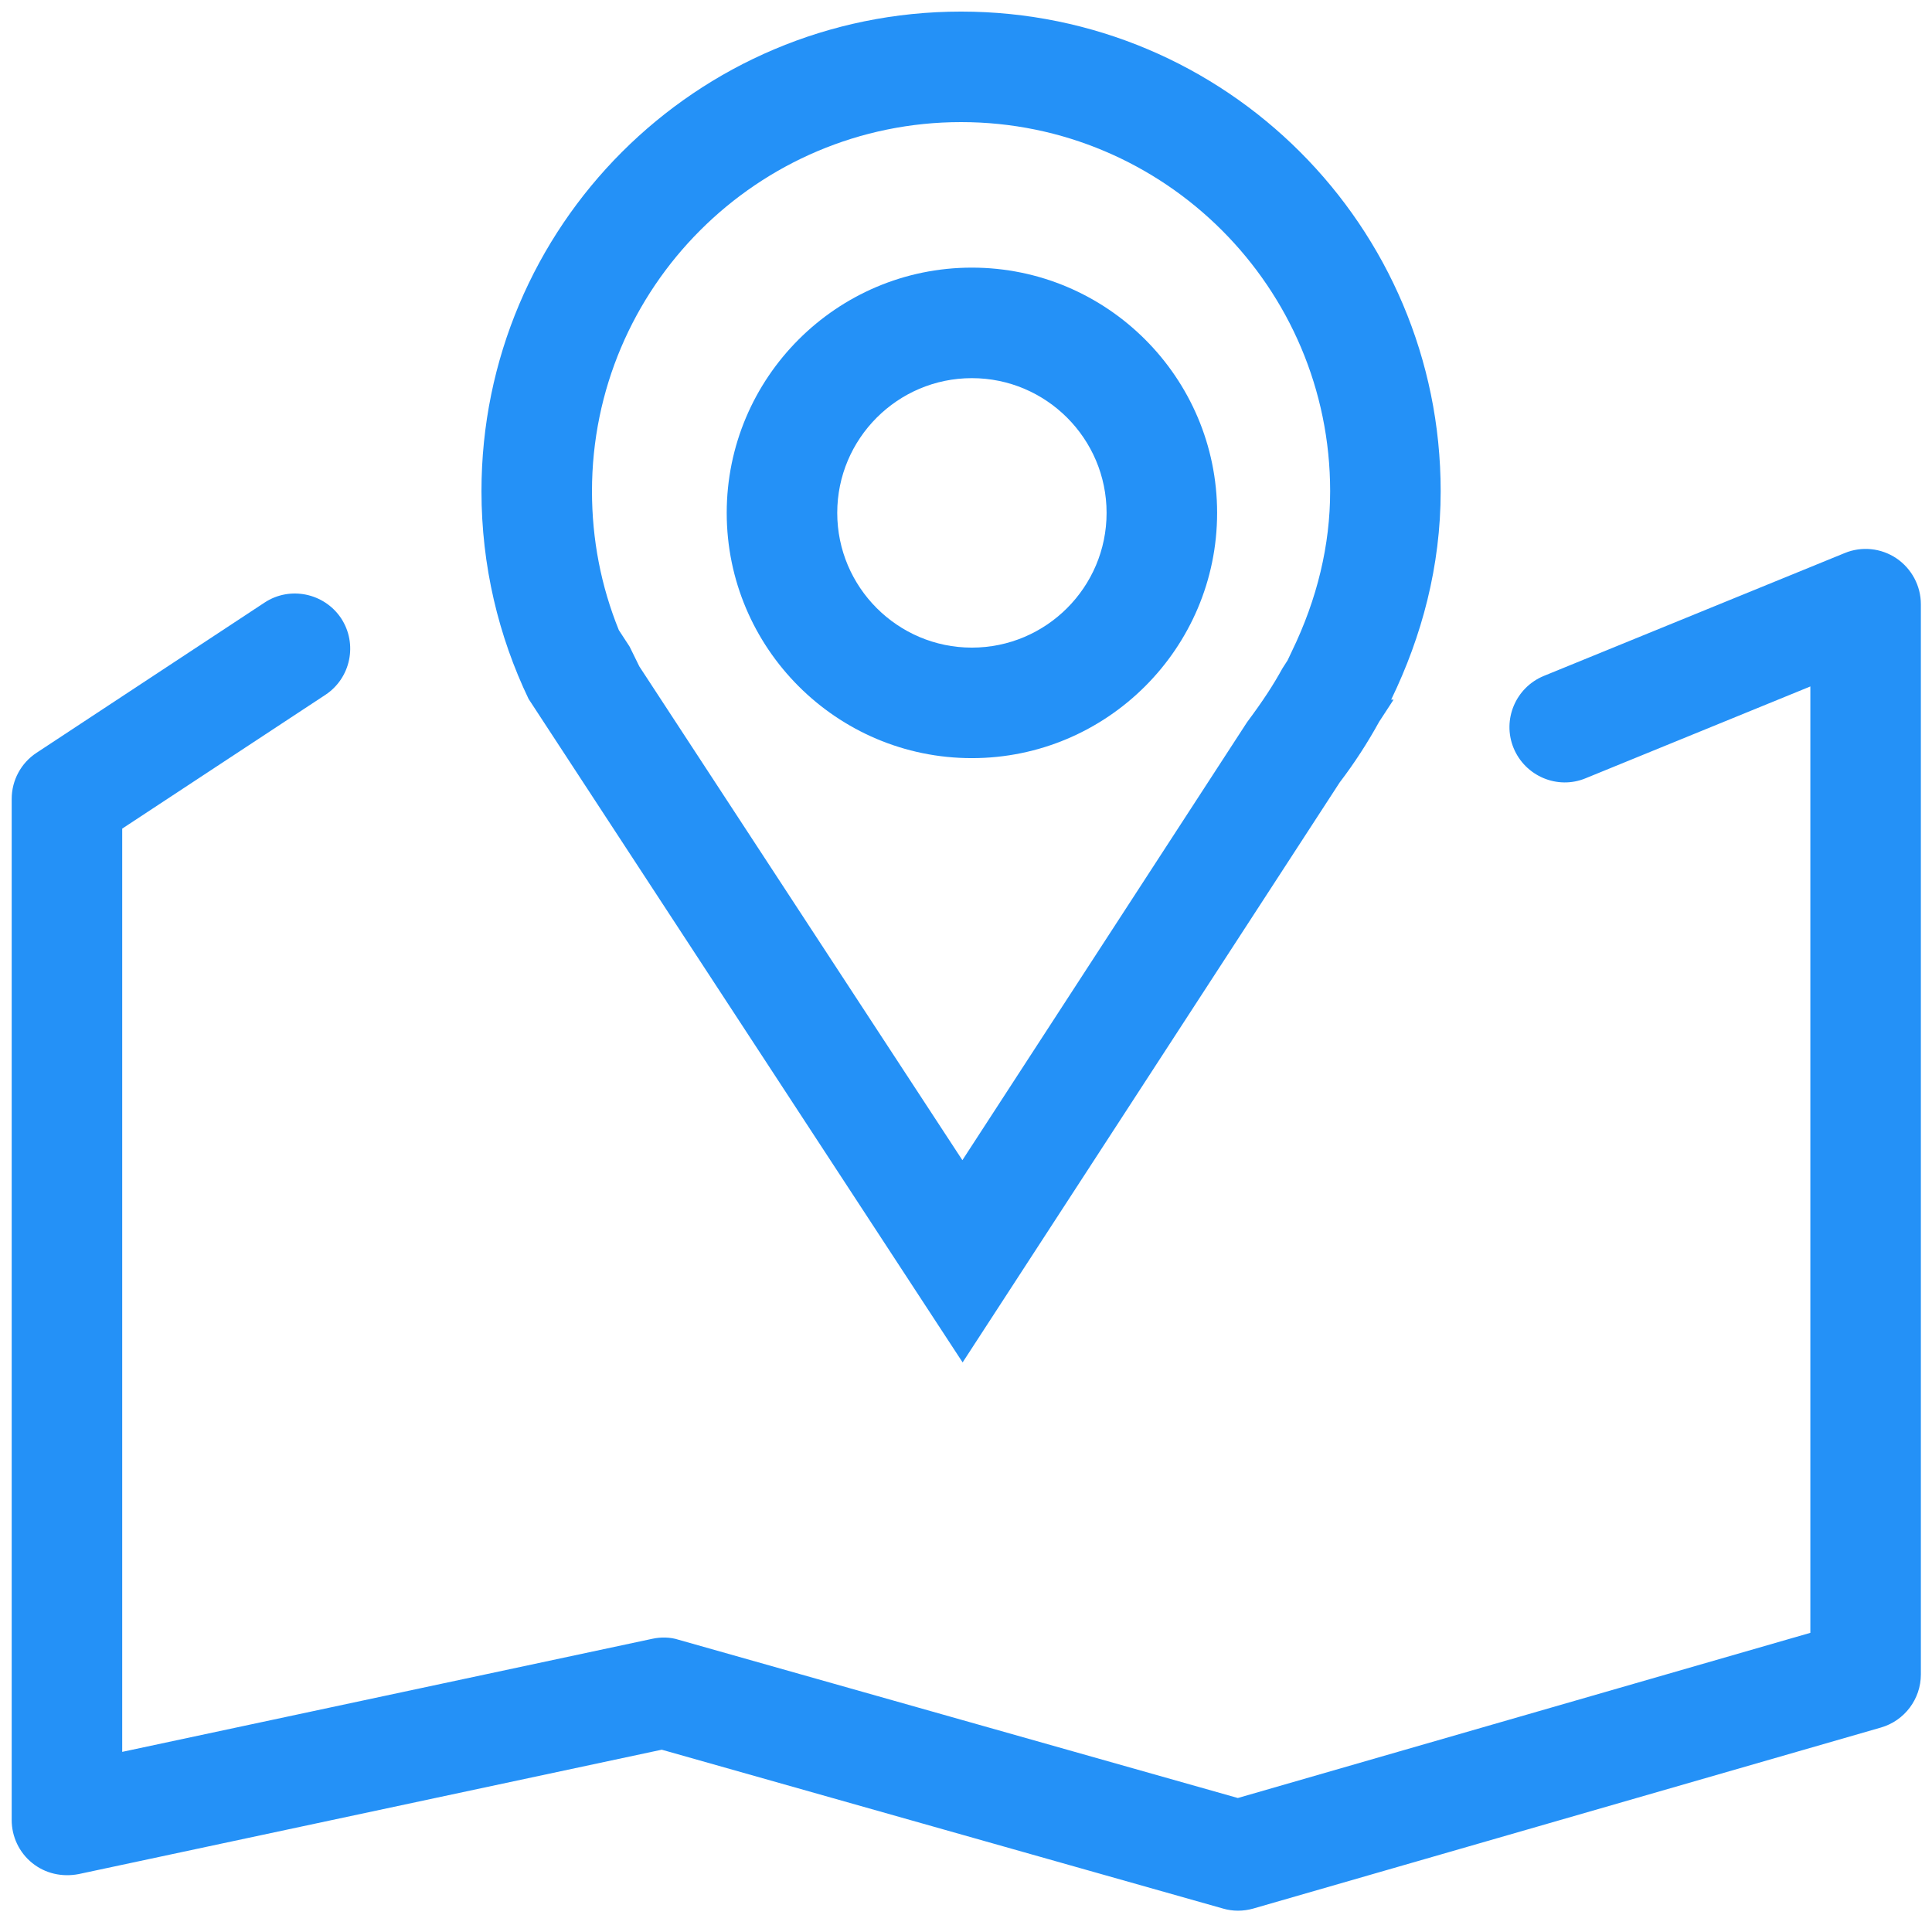 <?xml version="1.0" standalone="no"?><!DOCTYPE svg PUBLIC "-//W3C//DTD SVG 1.1//EN" "http://www.w3.org/Graphics/SVG/1.1/DTD/svg11.dtd"><svg t="1539244880759" class="icon" style="" viewBox="0 0 1024 1024" version="1.1" xmlns="http://www.w3.org/2000/svg" p-id="6160" xmlns:xlink="http://www.w3.org/1999/xlink" width="200" height="200"><defs><style type="text/css"></style></defs><path d="M509.387 64.717c107.878 0 195.619 87.739 195.619 195.622 0 28.463-6.796 57.049-20.33 84.944l-2.222 4.701-2.733 4.255c-4.83 8.772-10.168 17.027-18.746 28.529L510.085 614.921 338.863 353.223l-5.148-10.482-5.718-8.768c-9.466-23.381-14.232-48.096-14.232-73.634C313.766 152.456 401.504 64.717 509.387 64.717M509.387 6.14c-140.413 0-254.199 113.787-254.199 254.201 0 39.453 9.021 76.873 25.032 110.23 0.061 0.065 0.192 0.127 0.192 0.254l229.799 351.282 199.878-307.443c7.752-10.166 14.675-20.839 20.904-32.148l7.625-11.69-1.27 0c16.264-33.545 26.238-70.715 26.238-110.483C763.585 119.926 649.794 6.14 509.387 6.14L509.387 6.14z" p-id="6161" fill="#2491F7"></path><path d="M515.103 401.829c-71.667 0-129.926-58.324-129.926-129.991 0-71.666 58.259-129.99 129.926-129.99 71.666 0 129.994 58.324 129.994 129.99C645.097 343.504 586.769 401.829 515.103 401.829zM515.103 200.426c-39.327 0-71.347 32.021-71.347 71.412 0 39.391 32.021 71.412 71.347 71.412 39.39 0 71.411-32.021 71.411-71.412C586.515 232.448 554.493 200.426 515.103 200.426z" p-id="6162" fill="#2491F7"></path><path d="M656.149 1012.706c-2.666 0-5.338-0.377-7.942-1.139L350.742 927.377 41.586 993.328c-8.768 1.648-17.597-0.315-24.524-5.905-6.862-5.529-10.862-13.917-10.862-22.748L6.2 423.43c0-9.846 4.952-19.06 13.216-24.462l120.837-79.606c13.407-8.833 31.578-5.083 40.538 8.325 8.895 13.53 5.144 31.701-8.325 40.596L64.774 439.187l0 489.338 280.885-59.915c4.574-1.016 9.591-0.948 14.043 0.509l296.383 83.864 303.438-87.546L959.523 363.835l-119.128 48.667c-14.862 6.164-32.021-1.083-38.182-16.076-6.1-14.928 1.078-32.021 16.072-38.182l159.473-65.12c8.958-3.689 19.25-2.673 27.383 2.795 8.067 5.459 12.96 14.609 12.96 24.331L1018.101 887.486c0 13.024-8.641 24.52-21.158 28.14l-332.665 95.941C661.615 1012.329 658.882 1012.706 656.149 1012.706z" p-id="6163" fill="#2491F7"></path></svg>